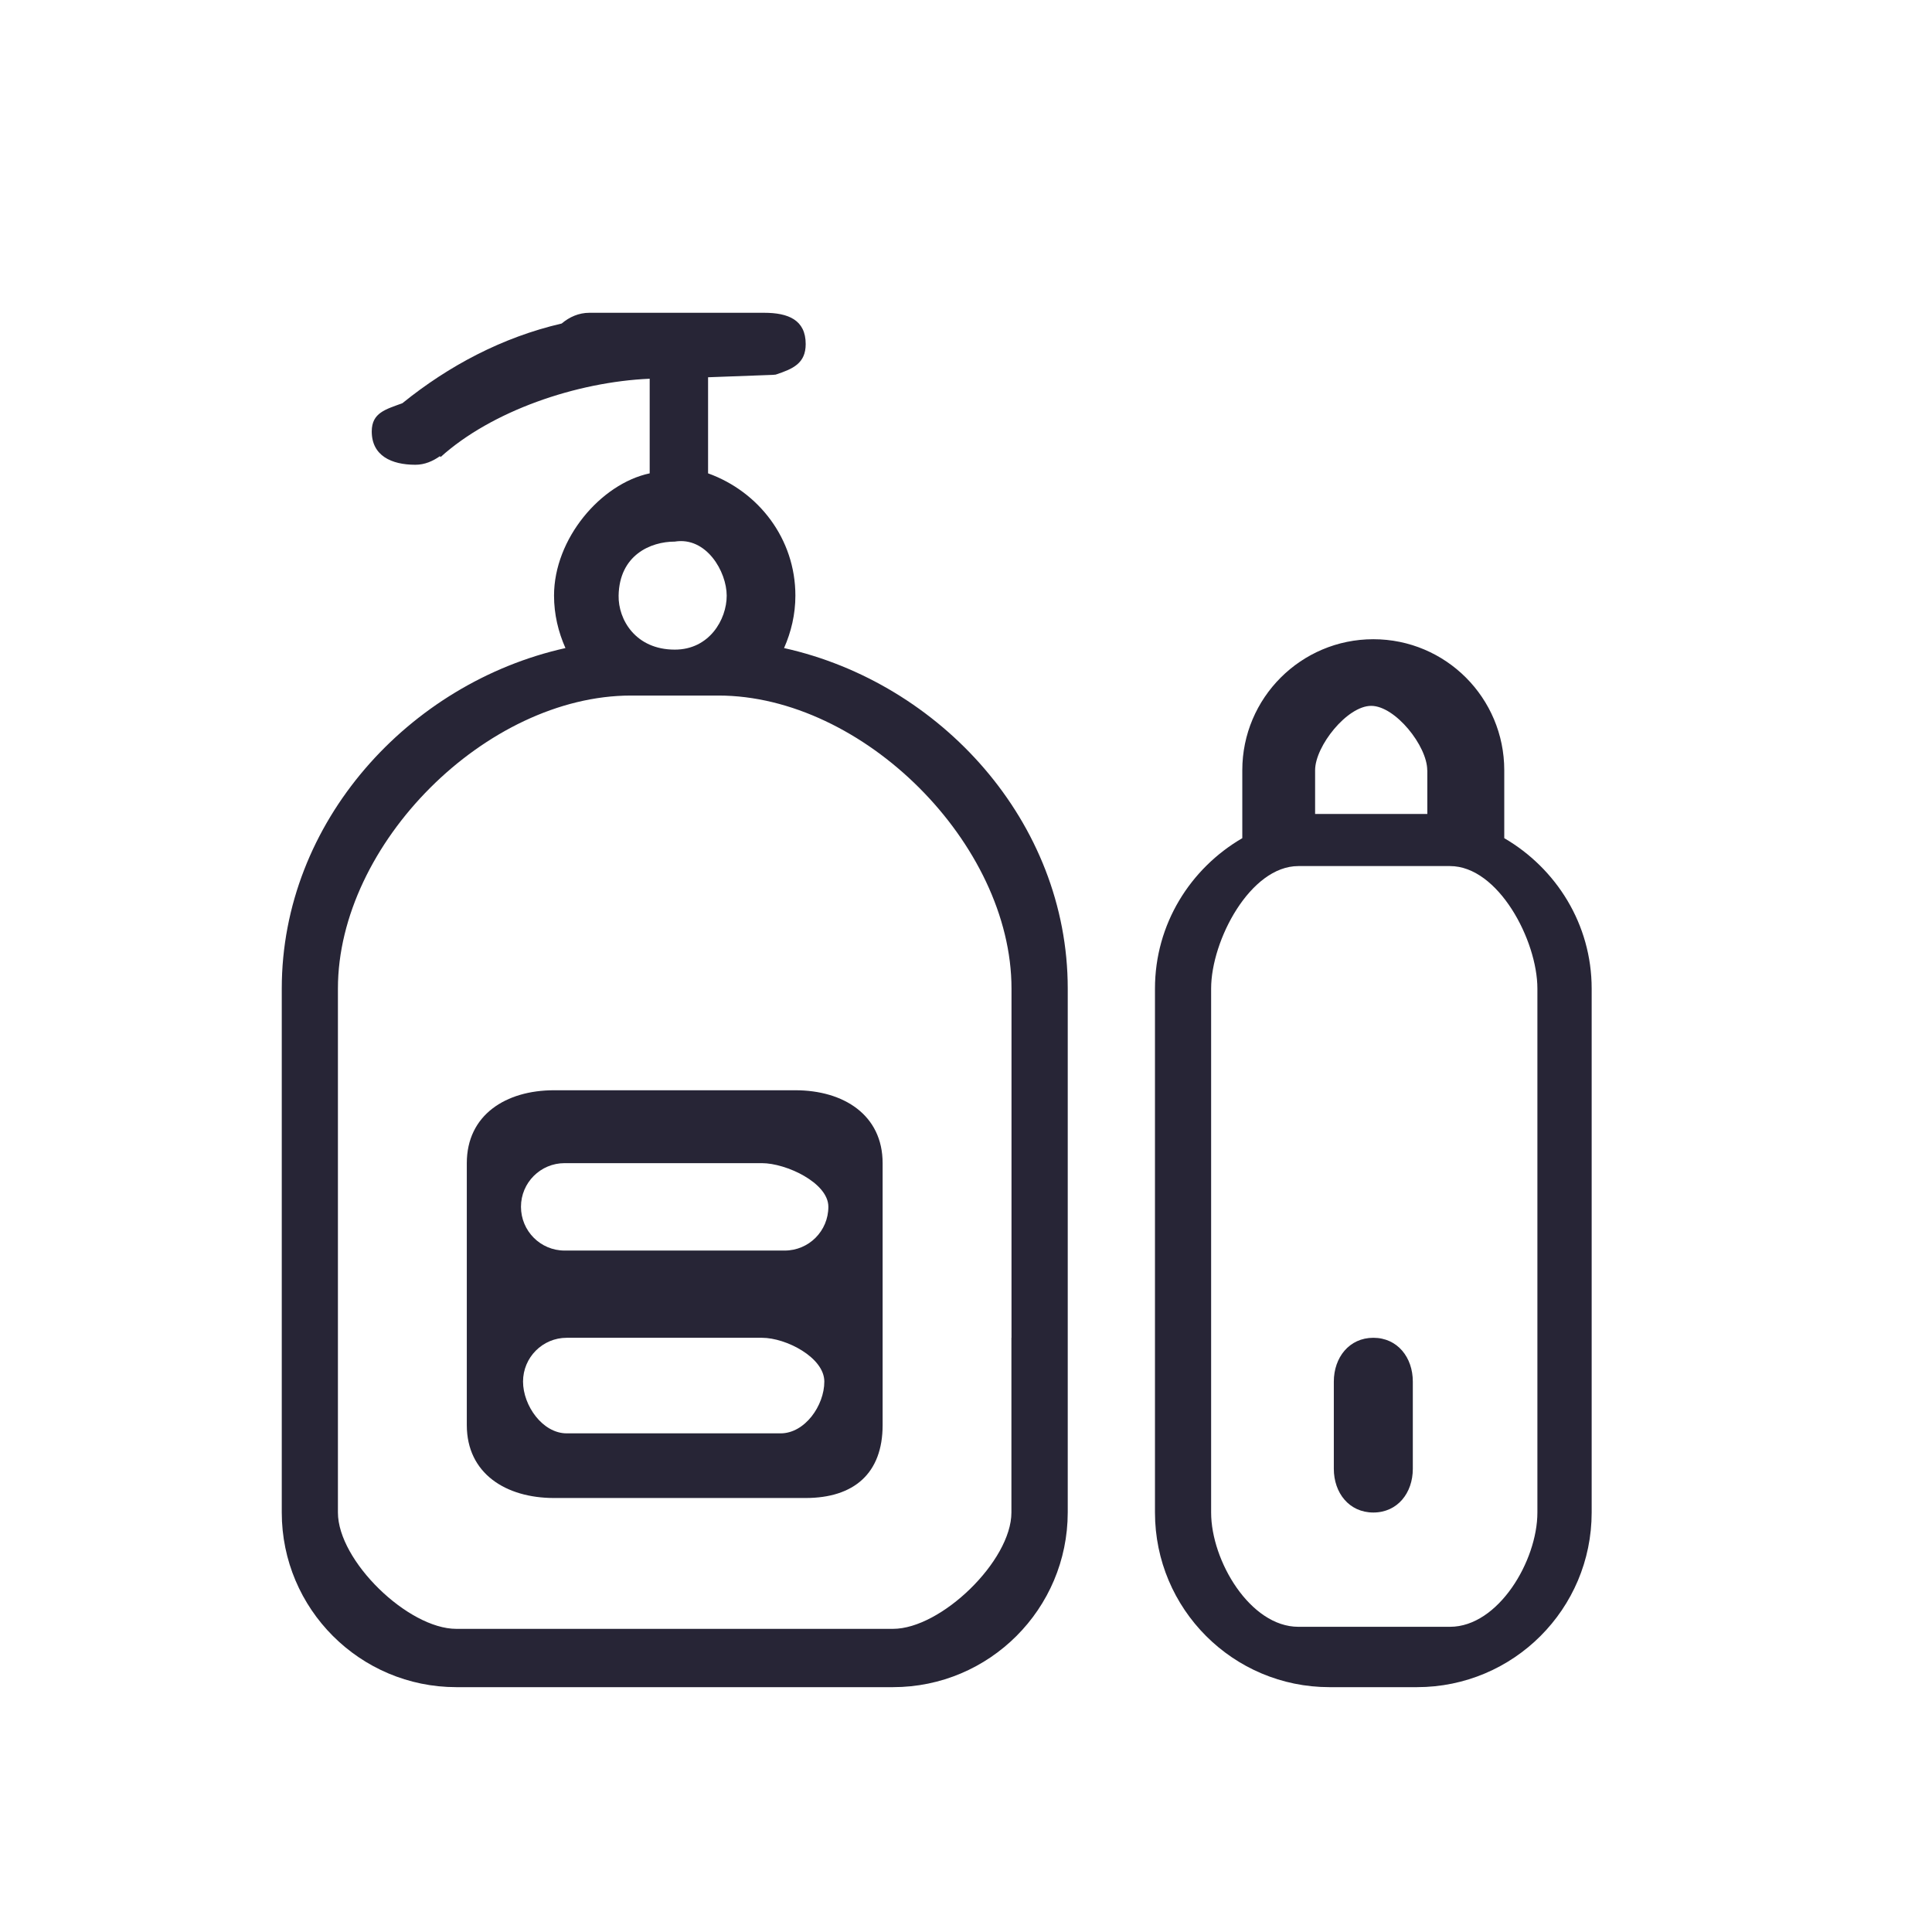 <?xml version="1.0" encoding="utf-8"?>
<!-- Generator: Adobe Illustrator 18.0.0, SVG Export Plug-In . SVG Version: 6.00 Build 0)  -->
<!DOCTYPE svg PUBLIC "-//W3C//DTD SVG 1.1//EN" "http://www.w3.org/Graphics/SVG/1.1/DTD/svg11.dtd">
<svg version="1.1" id="图形" xmlns="http://www.w3.org/2000/svg" xmlns:xlink="http://www.w3.org/1999/xlink" x="0px" y="0px"
	 viewBox="15.167 -16.333 1000.636 1000.678" enable-background="new 15.167 -16.333 1000.636 1000.678" xml:space="preserve">
<g>
	<path fill-rule="evenodd" clip-rule="evenodd" fill="#272536" d="M749.036,857.493h-45.269c-49.985,0-90.408-40.511-90.408-90.451
		V495.688c0-33.398,18.323-62.257,45.227-77.911v-35.175c0-37.446,30.418-67.863,67.86-67.863c37.533,0,67.818,30.418,67.818,67.863
		v35.175c26.859,15.655,45.269,44.513,45.269,77.911v271.354C839.533,816.981,799.067,857.493,749.036,857.493L749.036,857.493
		L749.036,857.493 M754.373,382.602c0-12.541-16.543-33.351-29.039-33.351c-12.449,0-29.037,20.854-29.037,33.351v22.634h58.119
		v-22.634H754.373L754.373,382.602 M811.427,495.688c0-24.948-20.232-63.458-45.27-63.458h-78.534
		c-24.902,0-45.18,38.51-45.18,63.458v271.354c0,25.038,20.278,59.189,45.18,59.189h78.534c25.038,0,45.27-34.198,45.27-59.189
		V495.688L811.427,495.688L811.427,495.688 M726.447,767.042c-12.497,0-20.456-10.14-20.456-22.633v-45.185
		c0-12.451,7.96-22.679,20.456-22.679c12.54,0,20.456,10.184,20.456,22.679v45.185C746.903,756.903,738.987,767.042,726.447,767.042
		L726.447,767.042L726.447,767.042 M477.681,857.493H251.555c-49.941,0-90.453-40.511-90.453-90.451V495.688
		c0-86.406,65.995-158.356,146.928-176.368c-3.692-8.314-5.914-17.431-5.914-27.17c0-29.437,24.193-57.942,49.541-63.323v-49.005
		c-37.932,1.644-81.826,16.675-108.286,40.555l-0.354-0.446c-3.692,2.581-7.871,4.449-12.718,4.449
		c-12.496,0-22.594-4.758-22.594-17.254c0-9.74,7.249-11.427,15.876-14.631c23.929-19.343,51.63-34.109,82.493-41.27
		c4.003-3.379,8.849-5.558,14.365-5.558h90.493c12.496,0,21.525,3.692,21.525,16.186c0,10.007-6.538,12.853-15.522,15.83
		l-1.467,0.136l-33.571,1.243v49.765c26.19,9.426,45.224,33.885,45.224,63.323c0,9.694-2.178,18.811-5.871,27.17
		c80.934,17.965,146.929,89.963,146.929,176.325v271.353C568.135,816.981,527.579,857.493,477.681,857.493L477.681,857.493
		L477.681,857.493 M364.64,264.178c-12.538,0-28.682,6.984-29.08,27.971c-0.225,12.452,8.804,27.974,29.08,27.974
		c17.833,0.044,26.905-15.522,26.905-27.93C391.544,279.653,380.961,261.511,364.64,264.178L364.64,264.178L364.64,264.178
		 M539.051,676.544V495.688c0-74.974-76.888-151.777-151.818-151.777h-45.228c-74.976,0-151.819,76.847-151.819,151.777v271.354
		c0,25.038,36.333,60.255,61.325,60.255h226.127c24.993,0,61.37-35.265,61.37-60.255v-90.498H539.051L539.051,676.544
		 M427.077,759.525H302.116c-24.992,0-45.179-12.716-45.179-37.755V586.094c0-24.991,20.232-37.754,45.179-37.754h124.962
		c24.992,0,45.224,12.763,45.224,37.754v135.675c0,25.039-14.896,37.755-39.888,37.755L427.077,759.525L427.077,759.525
		 M421.608,586.094H307.586c-12.498,0-22.591,10.141-22.591,22.591c0,12.538,10.094,22.682,22.591,22.682h113.975
		c12.54,0,22.637-10.144,22.637-22.682c0-12.45-21.923-22.591-34.418-22.591H421.608L421.608,586.094 M419.471,676.544H308.698
		c-12.54,0-22.634,10.184-22.634,22.679c0,12.409,10.094,26.819,22.634,26.819h110.773c12.541,0,22.638-14.367,22.638-26.819
		c0-12.45-19.789-22.679-32.286-22.679H419.471L419.471,676.544 M419.471,676.544L419.471,676.544z"/>
</g>
</svg>
